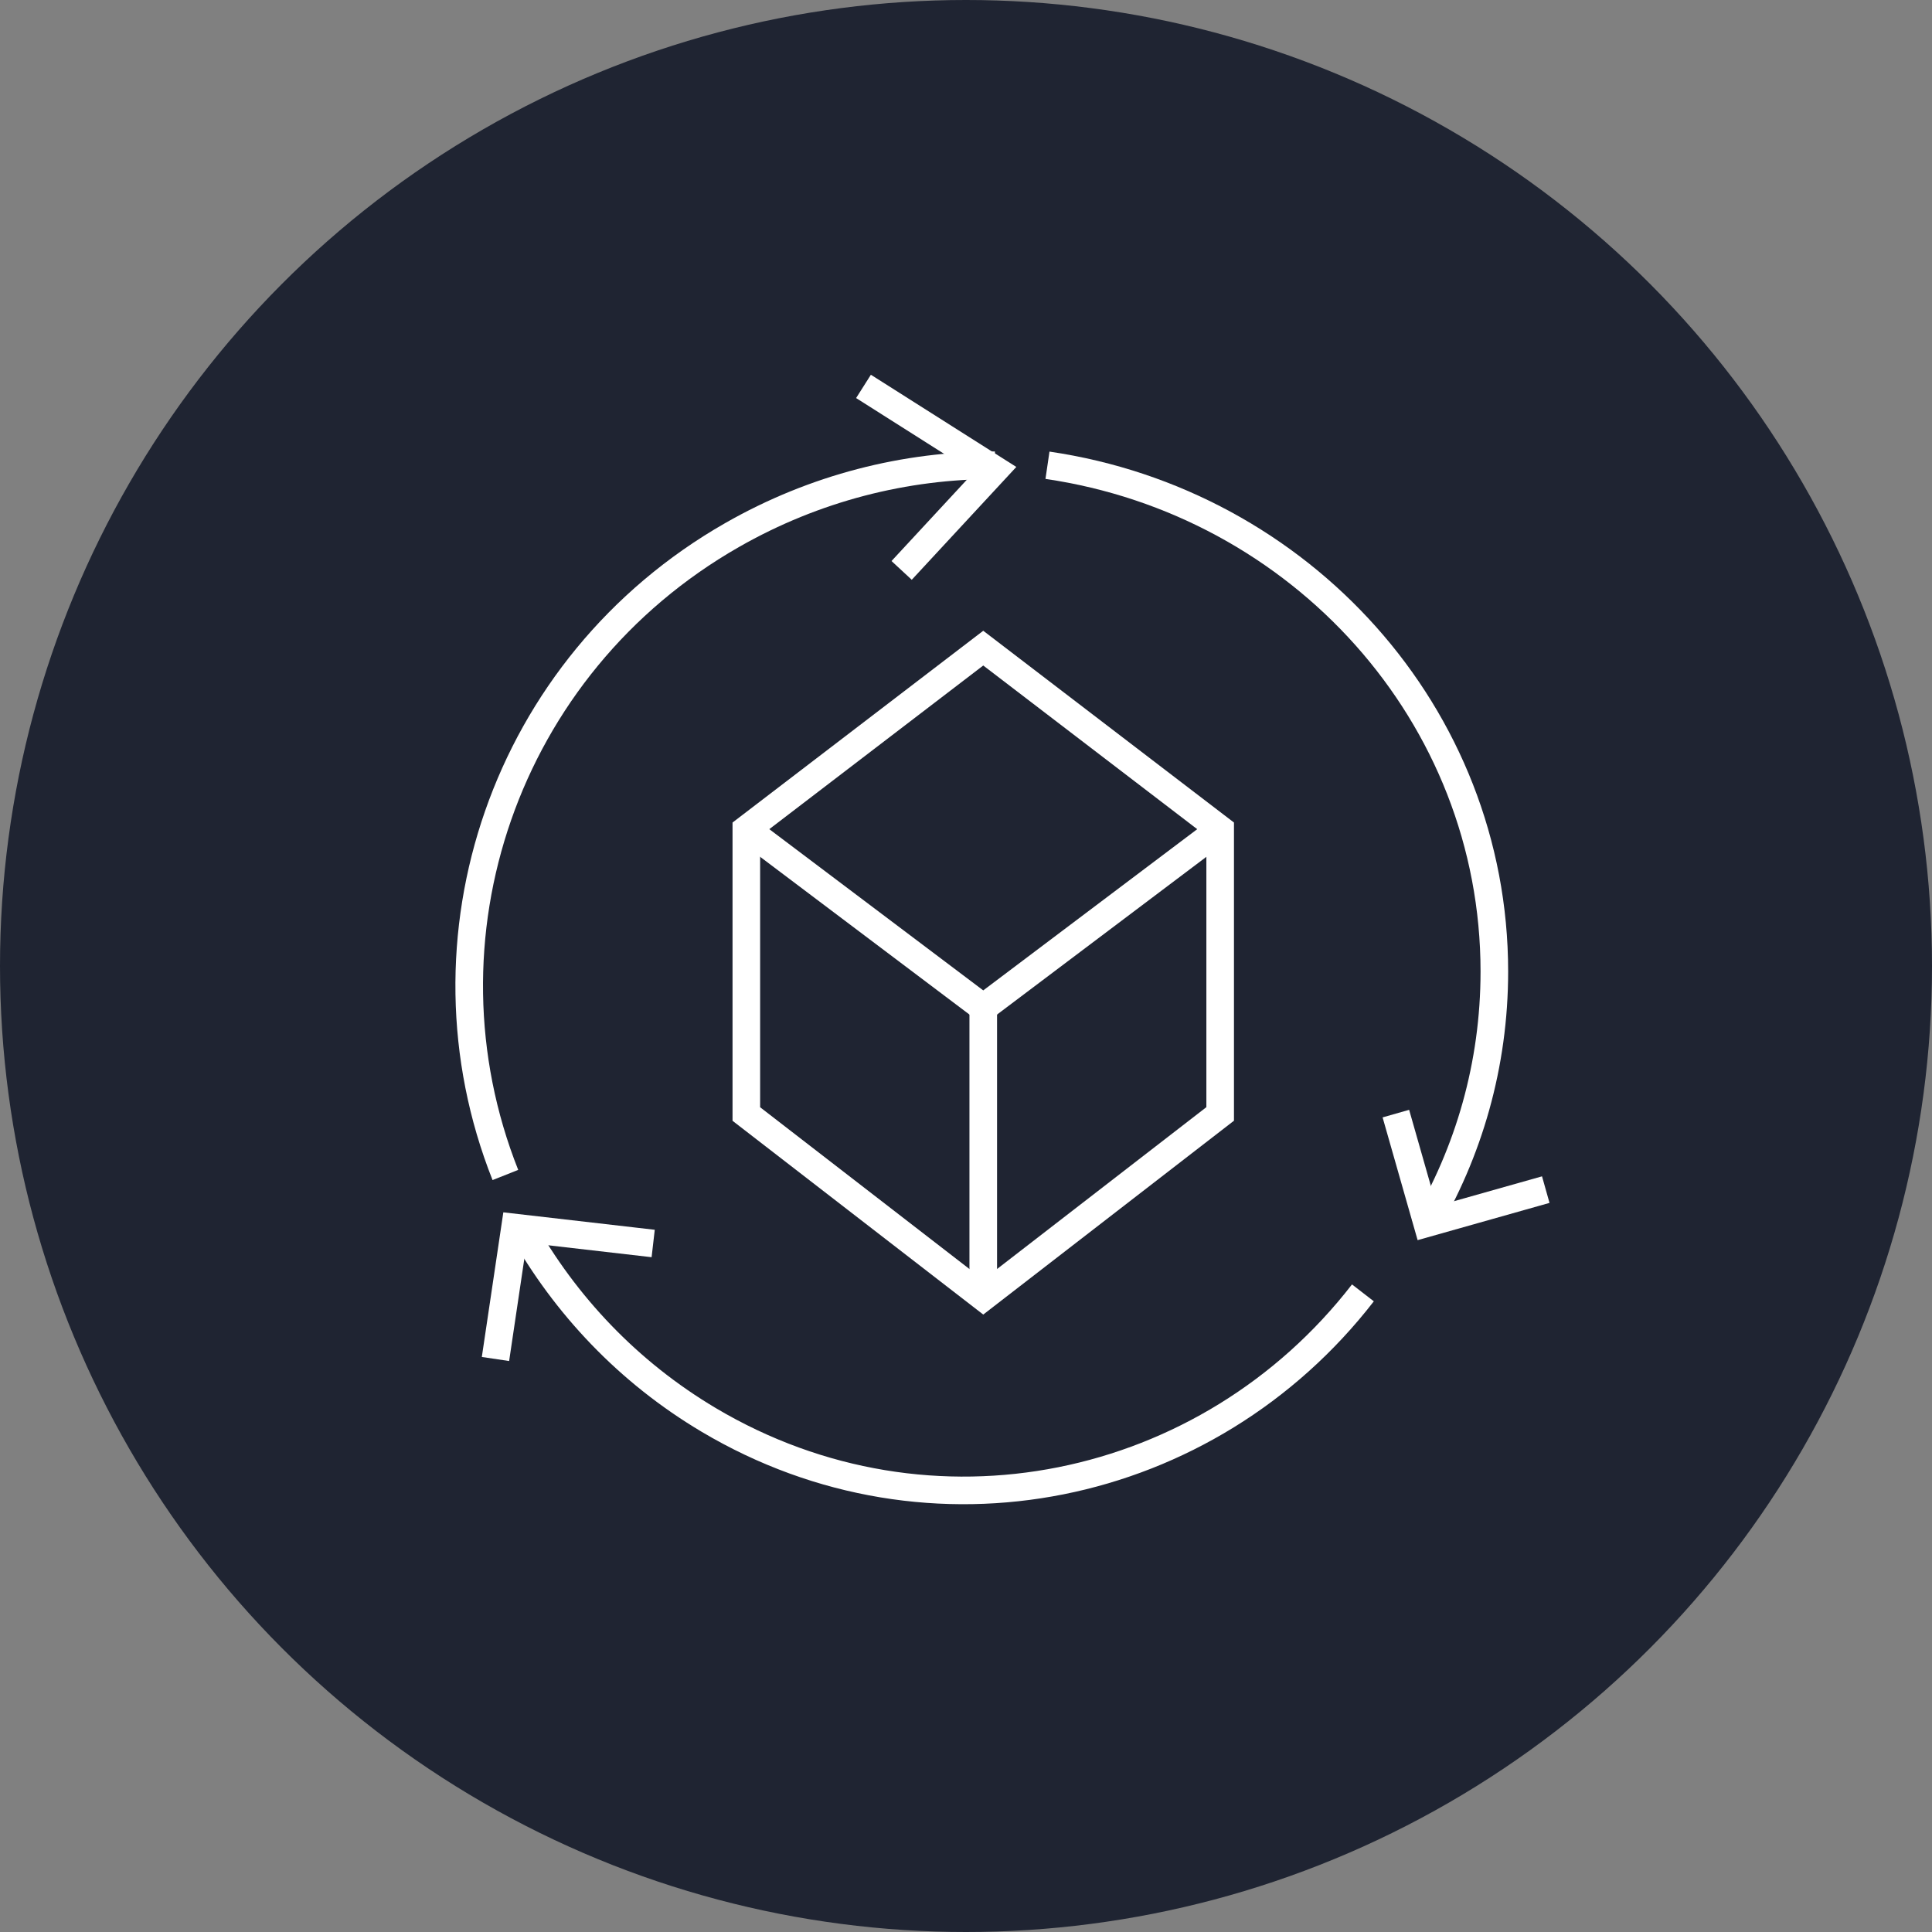 <svg width="70" height="70" viewBox="0 0 70 70" fill="none" xmlns="http://www.w3.org/2000/svg">
<rect x="0" y="0" width="70" height="70" fill="#808080" stroke="none"/>
<circle cx="35" cy="35" r="35" fill="#1F2432"/>
<path d="M37.952 16.857C47.117 18.2 54.143 25.901 54.143 35.2C54.143 38.579 53.215 41.747 51.593 44.477" stroke="white"/>
<path d="M56.006 43.102L51.707 44.316L50.575 40.348" stroke="white"/>
<path d="M18.311 42.572C14.923 34.039 18.257 24.108 26.526 19.385C29.53 17.669 32.811 16.855 36.048 16.857" stroke="white"/>
<path d="M31.286 14L36.048 17.019L32.668 20.667" stroke="white"/>
<path d="M49.381 46.843C43.771 54.089 33.709 56.219 25.677 51.446C22.759 49.711 20.473 47.281 18.904 44.477" stroke="white"/>
<path d="M17.952 49.239L18.66 44.477L23.666 45.054" stroke="white"/>
<path d="M27.041 40.363V30.049L35.625 23.483L44.209 30.049V40.36L35.625 46.997L27.041 40.363Z" stroke="white"/>
<path d="M35.625 36.51V47.089" stroke="white"/>
<path d="M27.086 30.075L35.625 36.51L44.165 30.075" stroke="white"/>
</svg>
